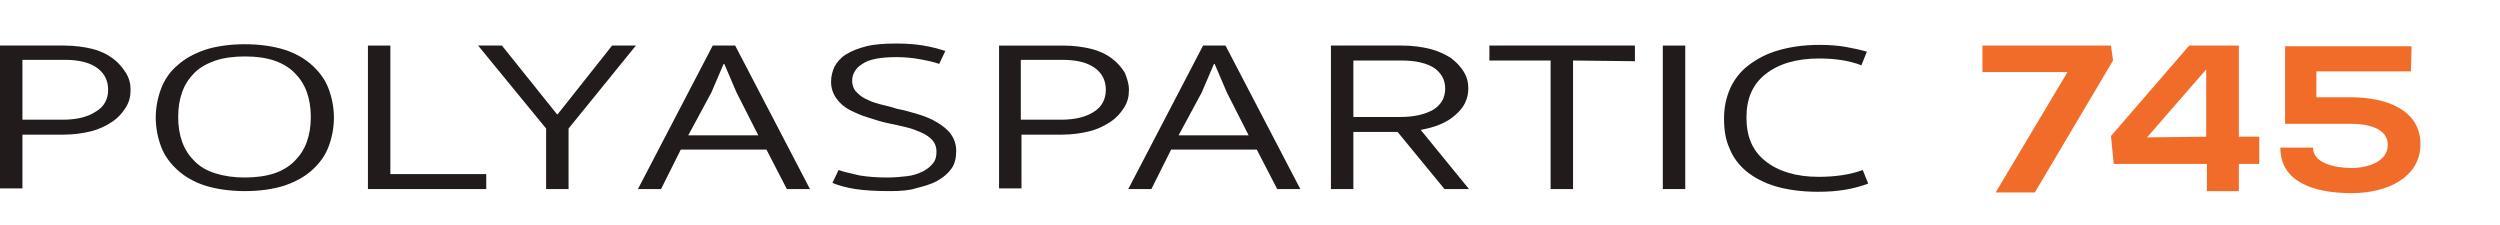 <?xml version="1.0" encoding="utf-8"?>
<!-- Generator: Adobe Illustrator 19.2.1, SVG Export Plug-In . SVG Version: 6.00 Build 0)  -->
<svg version="1.1" id="Layer_1" xmlns="http://www.w3.org/2000/svg" xmlns:xlink="http://www.w3.org/1999/xlink" x="0px" y="0px"
	 viewBox="0 0 367.6 33.1" style="enable-background:new 0 0 367.6 33.1;" xml:space="preserve">
<style type="text/css">
	.st0{fill:#F16C28;}
	.st1{fill:#211C1B;}
</style>
<g>
	<path class="st0" d="M293.5,28.2L304,10.6h-12.5V6.7h18.9l0.3,2.2l-11.5,19.4H293.5z"/>
	<path class="st0" d="M329.2,6.7v13.4h3v4h-3v4h-4.7v-4h-13.7l-0.4-4.1l11.5-13.3C321.9,6.7,329.2,6.7,329.2,6.7z M324.4,20.1v-9.9
		l-8.7,10L324.4,20.1L324.4,20.1z"/>
	<path class="st0" d="M354.5,10.5h-13.9v3.8h5c5.4,0,10.3,1.9,10.3,6.9c0,4.9-4.9,7.2-10.1,7.2c-5.7,0-10.5-1.7-10.5-6.7h4.8
		c0,2.3,3.2,3,5.7,3c2.3,0,5.3-0.9,5.3-3.4c0-2.4-2.8-3.1-5.5-3.1H336c0-3.9,0-7.5,0-11.4h18.6L354.5,10.5L354.5,10.5z"/>
</g>
<g>
	<path class="st1" d="M19.2,13.2c0,1-0.2,1.8-0.7,2.6s-1.1,1.5-2,2.1s-1.9,1.1-3.1,1.4s-2.6,0.5-4.1,0.5h-6v7.9H0v-21h9.5
		c1.5,0,2.9,0.2,4.1,0.5s2.2,0.8,3,1.4c0.8,0.6,1.4,1.3,1.9,2.1S19.2,12.3,19.2,13.2z M15.9,13.2c0-1.3-0.5-2.4-1.6-3.2
		c-1.1-0.8-2.7-1.2-4.7-1.2H3.3v8.8h5.9c2.1,0,3.7-0.4,4.9-1.2C15.3,15.7,15.9,14.6,15.9,13.2z"/>
	<path class="st1" d="M36,28.1c-2.2,0-4.2-0.3-5.8-0.8c-1.6-0.5-3-1.3-4.1-2.3s-1.9-2.1-2.4-3.4s-0.8-2.8-0.8-4.3s0.3-3,0.8-4.3
		s1.3-2.5,2.4-3.4c1.1-1,2.4-1.7,4.1-2.3c1.6-0.5,3.6-0.8,5.8-0.8s4.2,0.3,5.8,0.8s3,1.3,4.1,2.3s1.9,2.1,2.4,3.4s0.8,2.8,0.8,4.3
		s-0.3,3-0.8,4.3C47.8,22.9,47,24,45.9,25s-2.4,1.7-4.1,2.3C40.2,27.8,38.3,28.1,36,28.1z M36,26.1c1.6,0,3.1-0.2,4.3-0.6
		s2.2-1,3-1.8s1.4-1.7,1.8-2.8c0.4-1.1,0.6-2.3,0.6-3.7c0-1.4-0.2-2.6-0.6-3.7c-0.4-1.1-1-2-1.8-2.8s-1.8-1.4-3-1.8
		c-1.2-0.4-2.6-0.6-4.3-0.6c-1.6,0-3.1,0.2-4.3,0.6c-1.2,0.4-2.3,1-3.1,1.8c-0.8,0.8-1.4,1.7-1.8,2.8s-0.6,2.3-0.6,3.7
		s0.2,2.6,0.6,3.7s1,2,1.8,2.8s1.8,1.4,3.1,1.8C33,25.9,34.4,26.1,36,26.1z"/>
	<path class="st1" d="M54.1,6.7h3.3v18.9h14.1v2.2H54.1V6.7z"/>
	<path class="st1" d="M83.6,18.9v8.9h-3.3v-8.9l-10-12.2h3.5l8.1,10.1H82l8-10.1h3.5L83.6,18.9z"/>
	<path class="st1" d="M112.7,22h-12.6l-2.9,5.8h-3.4l11-21.1h3.3l11,21.1h-3.4L112.7,22z M101.2,19.9h10.3l-3.2-6.3
		c-0.3-0.7-0.6-1.4-0.9-2.1s-0.6-1.4-0.9-2.1h-0.1c-0.3,0.7-0.6,1.4-0.9,2.1c-0.3,0.7-0.6,1.4-0.9,2.1L101.2,19.9z"/>
	<path class="st1" d="M130.9,28.1c-2.1,0-3.8-0.1-5.1-0.3c-1.3-0.2-2.4-0.5-3.4-0.9l0.9-1.9c0.8,0.3,1.9,0.5,3.1,0.8
		c1.2,0.2,2.6,0.3,4.1,0.3c1.1,0,2-0.1,2.9-0.2s1.7-0.4,2.3-0.7c0.6-0.3,1.1-0.7,1.5-1.2s0.5-1.1,0.5-1.7c0-0.7-0.2-1.2-0.6-1.7
		c-0.4-0.4-0.9-0.8-1.6-1.1c-0.7-0.3-1.4-0.6-2.3-0.8c-0.8-0.2-1.7-0.4-2.7-0.6c-0.9-0.2-1.9-0.5-2.8-0.8c-1-0.3-1.9-0.7-2.7-1.1
		c-0.8-0.4-1.5-1-2-1.7s-0.8-1.5-0.8-2.5c0-0.8,0.2-1.5,0.5-2.2c0.4-0.7,0.9-1.3,1.7-1.8c0.8-0.5,1.8-0.9,3-1.2
		c1.2-0.3,2.7-0.4,4.4-0.4c1.5,0,2.8,0.1,4,0.3c1.2,0.2,2.3,0.5,3.2,0.8l-0.9,1.9c-0.8-0.3-1.8-0.5-2.9-0.7
		c-1.1-0.2-2.2-0.3-3.4-0.3c-2.3,0-4,0.3-5,1c-1,0.6-1.5,1.5-1.5,2.5c0,0.6,0.2,1.1,0.5,1.5c0.4,0.4,0.8,0.8,1.4,1.1
		s1.3,0.6,2.1,0.8s1.7,0.4,2.6,0.7c1.1,0.2,2.1,0.5,3.1,0.8s2,0.7,2.8,1.2s1.5,1,2,1.7s0.8,1.5,0.8,2.5s-0.2,1.9-0.7,2.6
		s-1.2,1.3-2.1,1.8c-0.9,0.5-2,0.8-3.2,1.1C133.7,28,132.4,28.1,130.9,28.1z"/>
	<path class="st1" d="M166,13.2c0,1-0.2,1.8-0.7,2.6s-1.1,1.5-2,2.1s-1.9,1.1-3.1,1.4c-1.2,0.3-2.6,0.5-4.1,0.5h-5.9v7.9h-3.3v-21
		h9.5c1.5,0,2.9,0.2,4.1,0.5c1.2,0.3,2.2,0.8,3,1.4c0.8,0.6,1.4,1.3,1.9,2.1C165.7,11.5,166,12.3,166,13.2z M162.6,13.2
		c0-1.3-0.5-2.4-1.6-3.2c-1.1-0.8-2.7-1.2-4.7-1.2h-6.2v8.8h5.9c2.1,0,3.7-0.4,4.9-1.2C162,15.7,162.6,14.6,162.6,13.2z"/>
	<path class="st1" d="M184.8,22h-12.6l-2.9,5.8h-3.4l11-21.1h3.3l11,21.1h-3.4L184.8,22z M173.3,19.9h10.3l-3.2-6.3
		c-0.3-0.7-0.6-1.4-0.9-2.1c-0.3-0.7-0.6-1.4-0.9-2.1h-0.1c-0.3,0.7-0.6,1.4-0.9,2.1c-0.3,0.7-0.6,1.4-0.9,2.1L173.3,19.9z"/>
	<path class="st1" d="M215.9,13c0,1.5-0.6,2.8-1.9,3.9c-1.2,1.1-2.9,1.8-5.1,2.2l7.1,8.7h-3.6l-6.9-8.4l0,0H199v8.4h-3.3V6.7h10.5
		c1.5,0,2.9,0.2,4.1,0.5c1.2,0.3,2.2,0.8,3,1.3c0.8,0.6,1.4,1.2,1.9,2S215.9,12.1,215.9,13z M212.5,13c0-1.2-0.5-2.2-1.6-3
		c-1.1-0.7-2.7-1.1-4.7-1.1H199v8.3h6.9c2.1,0,3.7-0.4,4.9-1.1C212,15.3,212.5,14.3,212.5,13z"/>
	<path class="st1" d="M231.3,8.9v18.9H228V8.9h-9V6.7h21.4V9L231.3,8.9z"/>
	<path class="st1" d="M247.8,27.8h-3.3V6.7h3.3V27.8z"/>
	<path class="st1" d="M267.5,8.6c-3.4,0-6,0.8-7.9,2.3s-2.8,3.6-2.8,6.4s0.9,4.9,2.8,6.4s4.5,2.3,7.8,2.3c2.4,0,4.6-0.3,6.5-1l0.8,2
		c-1.1,0.4-2.2,0.7-3.4,0.9c-1.2,0.2-2.5,0.3-4,0.3c-2.4,0-4.5-0.3-6.2-0.8s-3.2-1.3-4.3-2.2c-1.1-0.9-2-2.1-2.5-3.4
		c-0.6-1.3-0.8-2.8-0.8-4.4s0.3-3,0.9-4.4c0.6-1.3,1.5-2.5,2.7-3.4c1.2-0.9,2.6-1.7,4.4-2.2c1.7-0.5,3.7-0.8,6-0.8
		c1.5,0,2.8,0.1,3.9,0.3c1.1,0.2,2.1,0.4,3.1,0.7l-0.8,2C271.9,8.9,269.8,8.6,267.5,8.6z"/>
</g>
</svg>
